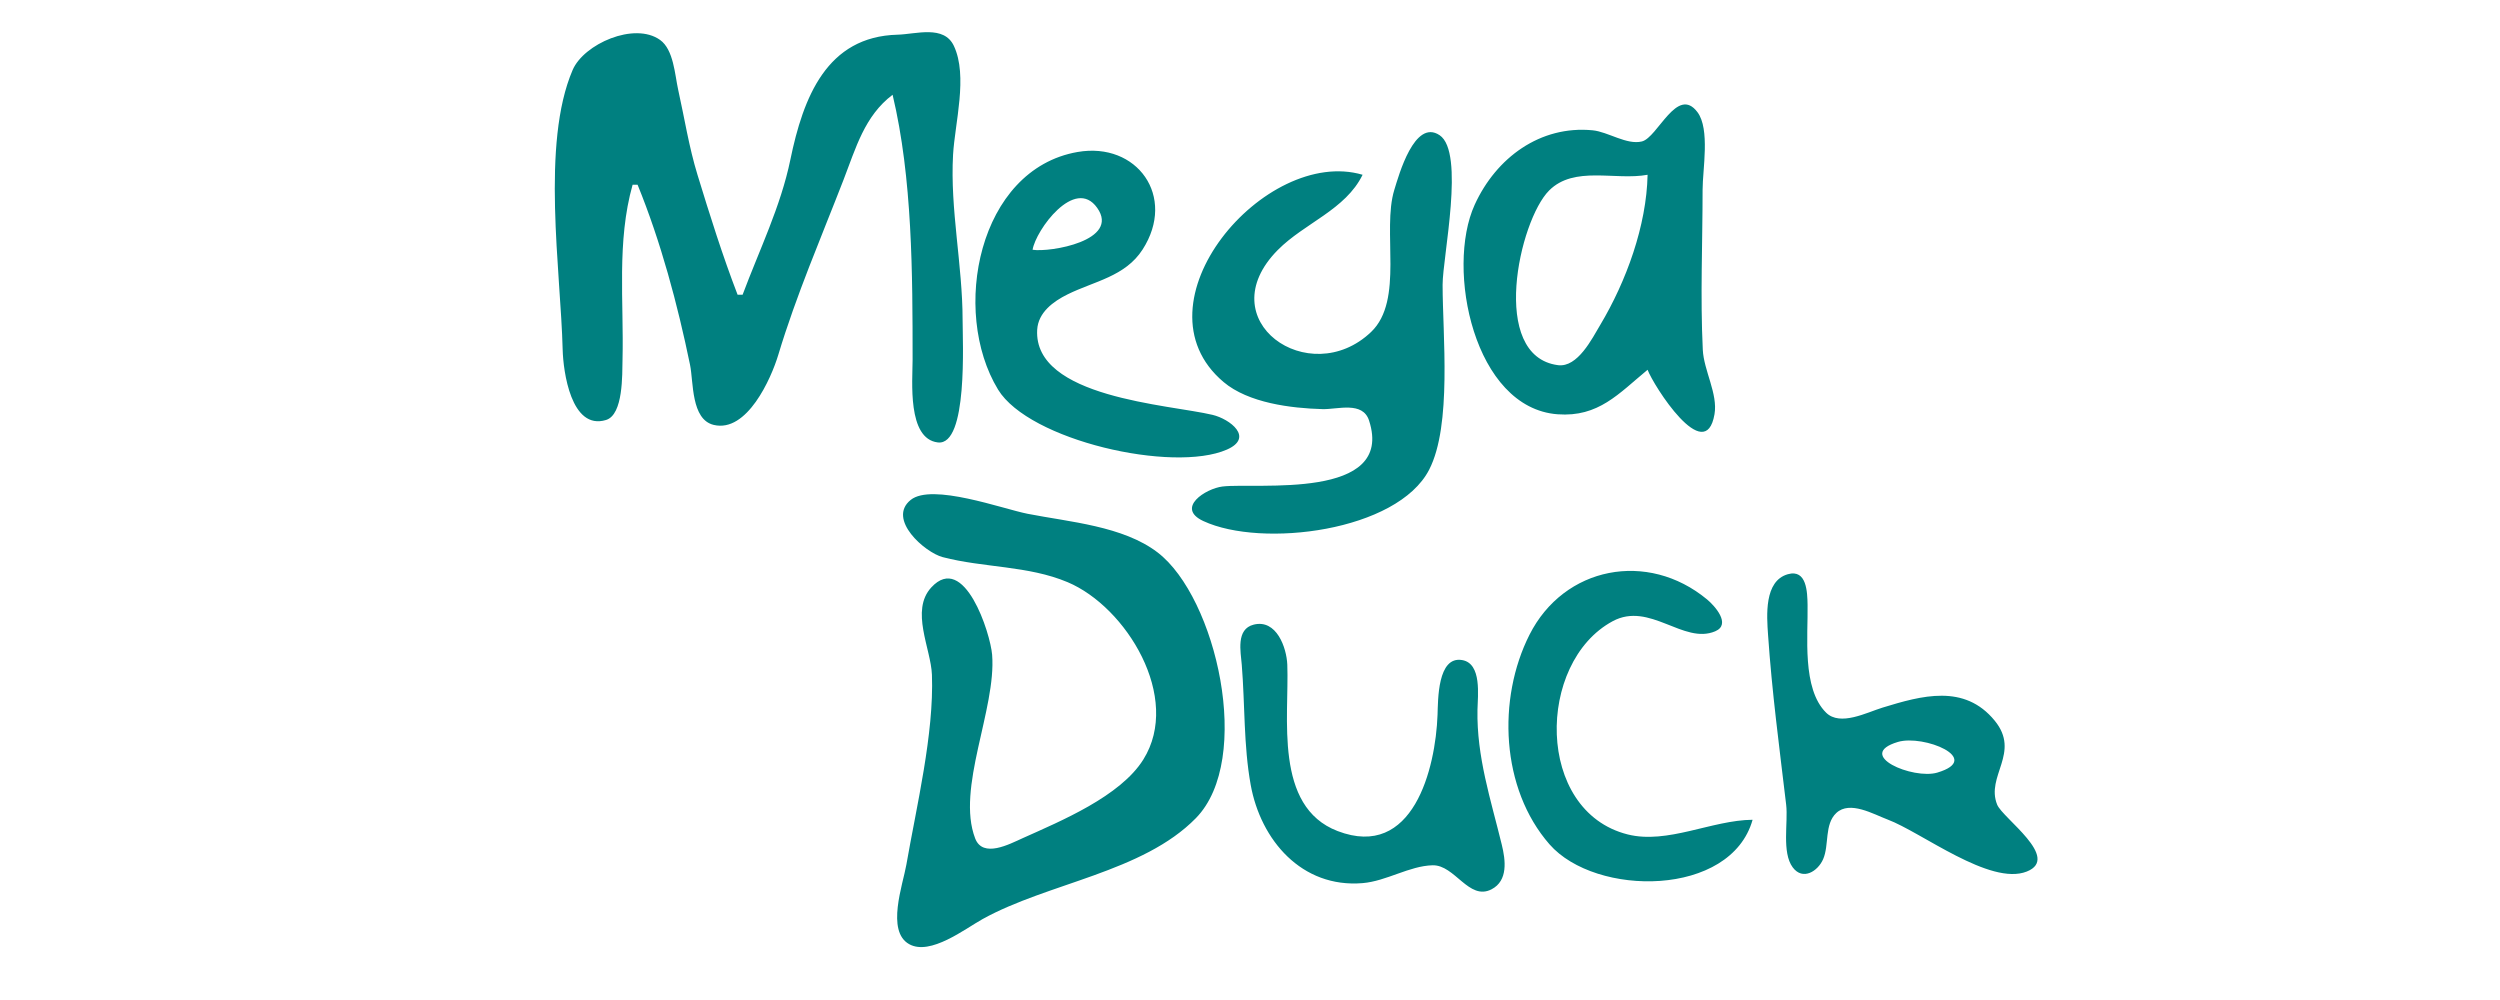 <?xml version="1.0" encoding="UTF-8" standalone="no"?>
<svg
   width="500"
   height="200"
   viewBox="0 0 500 200"
   version="1.1"
   id="svg61"
   sodipodi:docname="megaduck.svg"
   style="fill:none"
   inkscape:version="1.2.2 (b0a8486541, 2022-12-01)"
   xml:space="preserve"
   xmlns:inkscape="http://www.inkscape.org/namespaces/inkscape"
   xmlns:sodipodi="http://sodipodi.sourceforge.net/DTD/sodipodi-0.dtd"
   xmlns="http://www.w3.org/2000/svg"
   xmlns:svg="http://www.w3.org/2000/svg"
   xmlns:rdf="http://www.w3.org/1999/02/22-rdf-syntax-ns#"
   xmlns:cc="http://creativecommons.org/ns#"
   xmlns:dc="http://purl.org/dc/elements/1.1/"><defs
     id="defs65" /><sodipodi:namedview
     pagecolor="#ffffff"
     bordercolor="#666666"
     borderopacity="1"
     objecttolerance="10"
     gridtolerance="10"
     guidetolerance="10"
     inkscape:pageopacity="0"
     inkscape:pageshadow="2"
     inkscape:window-width="1366"
     inkscape:window-height="696"
     id="namedview63"
     showgrid="false"
     inkscape:pagecheckerboard="true"
     inkscape:zoom="1.1395588"
     inkscape:cx="322.05447"
     inkscape:cy="86.436961"
     inkscape:window-x="0"
     inkscape:window-y="0"
     inkscape:window-maximized="1"
     inkscape:current-layer="svg61"
     inkscape:showpageshadow="0"
     inkscape:deskcolor="#d1d1d1" /><path
     style="fill:#008080;stroke:none"
     d="m 148.521,58.953 h -1 c -3.029,-7.863 -5.557,-15.945 -8.025,-24 -1.722,-5.62 -2.585,-11.282 -3.86,-17 -0.67,-3.005 -0.898,-8.026 -3.63,-9.972 -5.139,-3.661 -15.242,0.813 -17.477,6.015 -6.34,14.758 -2.389,40.1 -1.995,55.957 0.106,4.258 1.663,16.176 8.671,14.044 3.487,-1.061 3.229,-9.178 3.299,-12.044 0.287,-11.722 -1.189,-23.6 2.015,-35 h 1 c 4.655,11.408 7.995,23.918 10.487,36 0.713,3.454 0.184,10.933 4.738,12.029 6.663,1.605 11.49,-9.276 12.919,-14.029 3.567,-11.867 8.571,-23.449 13.046,-35 2.457,-6.341 4.2,-12.766 9.811,-17 3.974,16.643 3.999,35.936 4,53 3e-4,4.201 -1.11,15.804 5.05,16.534 6.048,0.717 4.951,-20.357 4.95,-24.534 -0.004,-10.92 -2.522,-22.125 -1.907,-33 0.359,-6.346 3.003,-15.729 0.164,-21.771 -1.989,-4.233 -7.608,-2.338 -11.258,-2.244 -14.171,0.365 -18.872,12.509 -21.45,25.015 -1.93,9.361 -6.224,18.091 -9.55,27 m 181,15 c 1.12,3.058 11.551,19.509 13.382,8.89 0.702,-4.072 -2.139,-8.725 -2.342,-12.89 -0.517,-10.617 -0.04,-21.37 -0.04,-32 0,-4.044 1.523,-12.123 -1.028,-15.522 -4.057,-5.405 -7.952,5.074 -11.105,5.857 -3.035,0.754 -6.775,-1.931 -9.867,-2.23 -10.459,-1.009 -19.284,5.473 -23.583,14.895 -5.845,12.813 -0.126,40.656 16.583,41.902 8.184,0.61 12.206,-4.127 18,-8.902 m -57,-39 c -19.469,-5.742 -46.406,25.733 -27.815,41.442 4.973,4.202 13.498,5.26 19.815,5.429 2.985,0.08 8.019,-1.636 9.292,2.281 5.203,16.017 -22.58,12.398 -29.291,13.192 -3.38,0.4 -9.455,4.302 -3.848,6.914 11.683,5.444 38.801,2.063 45.159,-10.274 4.589,-8.905 2.687,-26.975 2.688,-36.985 0,-5.546 4.525,-26.488 -0.6,-29.914 -5.026,-3.36 -8.17,8.054 -9.052,10.914 -2.532,8.208 2,22.101 -4.651,28.442 -12.35,11.774 -32.567,-2.36 -18.654,-16.402 5.348,-5.397 13.54,-8.032 16.957,-15.04 m -57,-4.556 c -19.873,3.46 -25.423,31.879 -15.911,47.513 6.202,10.193 34.981,16.731 45.762,12.011 5.507,-2.411 0.602,-6.119 -2.856,-6.948 -8.646,-2.073 -35.841,-3.409 -35.078,-17.015 0.195,-3.478 3.233,-5.678 6.087,-7.088 5.346,-2.641 11.512,-3.557 14.991,-8.959 6.831,-10.609 -1.114,-21.582 -12.995,-19.513 m 114,4.556 c -0.212,10.194 -4.257,21.289 -9.453,30 -1.636,2.744 -4.536,8.595 -8.471,8.079 -13.808,-1.81 -7.761,-28.936 -1.772,-34.931 5.029,-5.034 13.232,-1.952 19.696,-3.148 m -123,15 c 0.621,-3.899 8.447,-14.696 12.917,-8.383 4.648,6.564 -9.424,8.929 -12.917,8.383 m -24.382,50.032 c -4.784,3.861 2.862,10.513 6.397,11.439 8.196,2.146 17.06,1.675 24.985,5.008 11.73,4.934 22.889,23.101 15.142,35.481 -4.612,7.369 -16.472,12.281 -24.142,15.728 -2.623,1.179 -7.948,4.047 -9.485,0.043 -3.842,-10.002 4.251,-25.89 3.392,-36.731 -0.34,-4.296 -5.57,-20.622 -12.164,-13.471 -4.254,4.614 -0.065,12.269 0.125,17.471 0.432,11.835 -3.084,26.293 -5.117,38 -0.68,3.917 -4.096,13.277 0.568,15.879 4.231,2.36 11.183,-3.079 14.682,-5.018 13.062,-7.239 32.038,-9.333 42.66,-20.19 11.51,-11.765 4.086,-44.144 -7.661,-53.139 -6.907,-5.289 -17.62,-6.085 -25.999,-7.728 -4.936,-0.968 -19.139,-6.196 -23.382,-2.772 m 168.382,63.968 c -8.172,0.068 -17.014,4.943 -25,2.927 -18.497,-4.671 -18.261,-34.399 -2.996,-42.634 7.423,-4.004 14.171,4.706 20.518,2.011 3.284,-1.394 -0.144,-5.142 -1.635,-6.376 -11.878,-9.834 -28.605,-6.604 -35.51,7.072 -6.471,12.818 -5.746,30.759 4.002,41.906 9.243,10.569 36.261,10.583 40.621,-4.906 m 7.05,-49.11 c -4.777,1.351 -4.219,8.318 -3.96,12.11 0.776,11.399 2.28,22.645 3.625,34 0.419,3.545 -0.915,9.527 1.312,12.522 2.005,2.697 5.018,0.787 6.079,-1.635 1.242,-2.833 0.216,-6.964 2.636,-9.243 2.699,-2.541 7.464,0.262 10.258,1.306 6.773,2.531 20.496,13.316 27.833,10.406 6.872,-2.725 -4.808,-10.652 -5.916,-13.371 -2.337,-5.729 4.756,-10.375 -0.49,-16.8 -6.07,-7.434 -14.635,-5.006 -22.427,-2.62 -3.15,0.964 -8.485,3.793 -11.297,1.013 -4.868,-4.813 -3.591,-15.421 -3.708,-21.577 -0.046,-2.466 -0.144,-7.185 -3.945,-6.111 m -106.825,10.081 c -3.587,0.897 -2.605,5.397 -2.391,8.029 0.648,7.967 0.358,16.101 1.782,24 1.996,11.073 10.218,20.688 22.385,19.671 4.777,-0.4 9.347,-3.451 13.995,-3.568 4.469,-0.112 7.251,7.145 11.779,4.811 3.379,-1.742 2.803,-5.887 2.066,-8.914 -2.212,-9.087 -5.043,-17.58 -4.866,-27 0.053,-2.807 0.91,-9.255 -3.065,-9.94 -4.949,-0.852 -4.815,8.04 -4.921,10.94 -0.393,10.784 -4.886,29.052 -19.988,23.258 -12.808,-4.914 -9.662,-22.839 -10.06,-33.258 -0.13,-3.416 -2.158,-9.169 -6.716,-8.029 m 128.834,23.463 c 5.114,-1.534 17.179,3.362 7.882,6.132 -4.825,1.438 -16.622,-3.51 -7.882,-6.132 z"
     id="path110094" /></svg>
